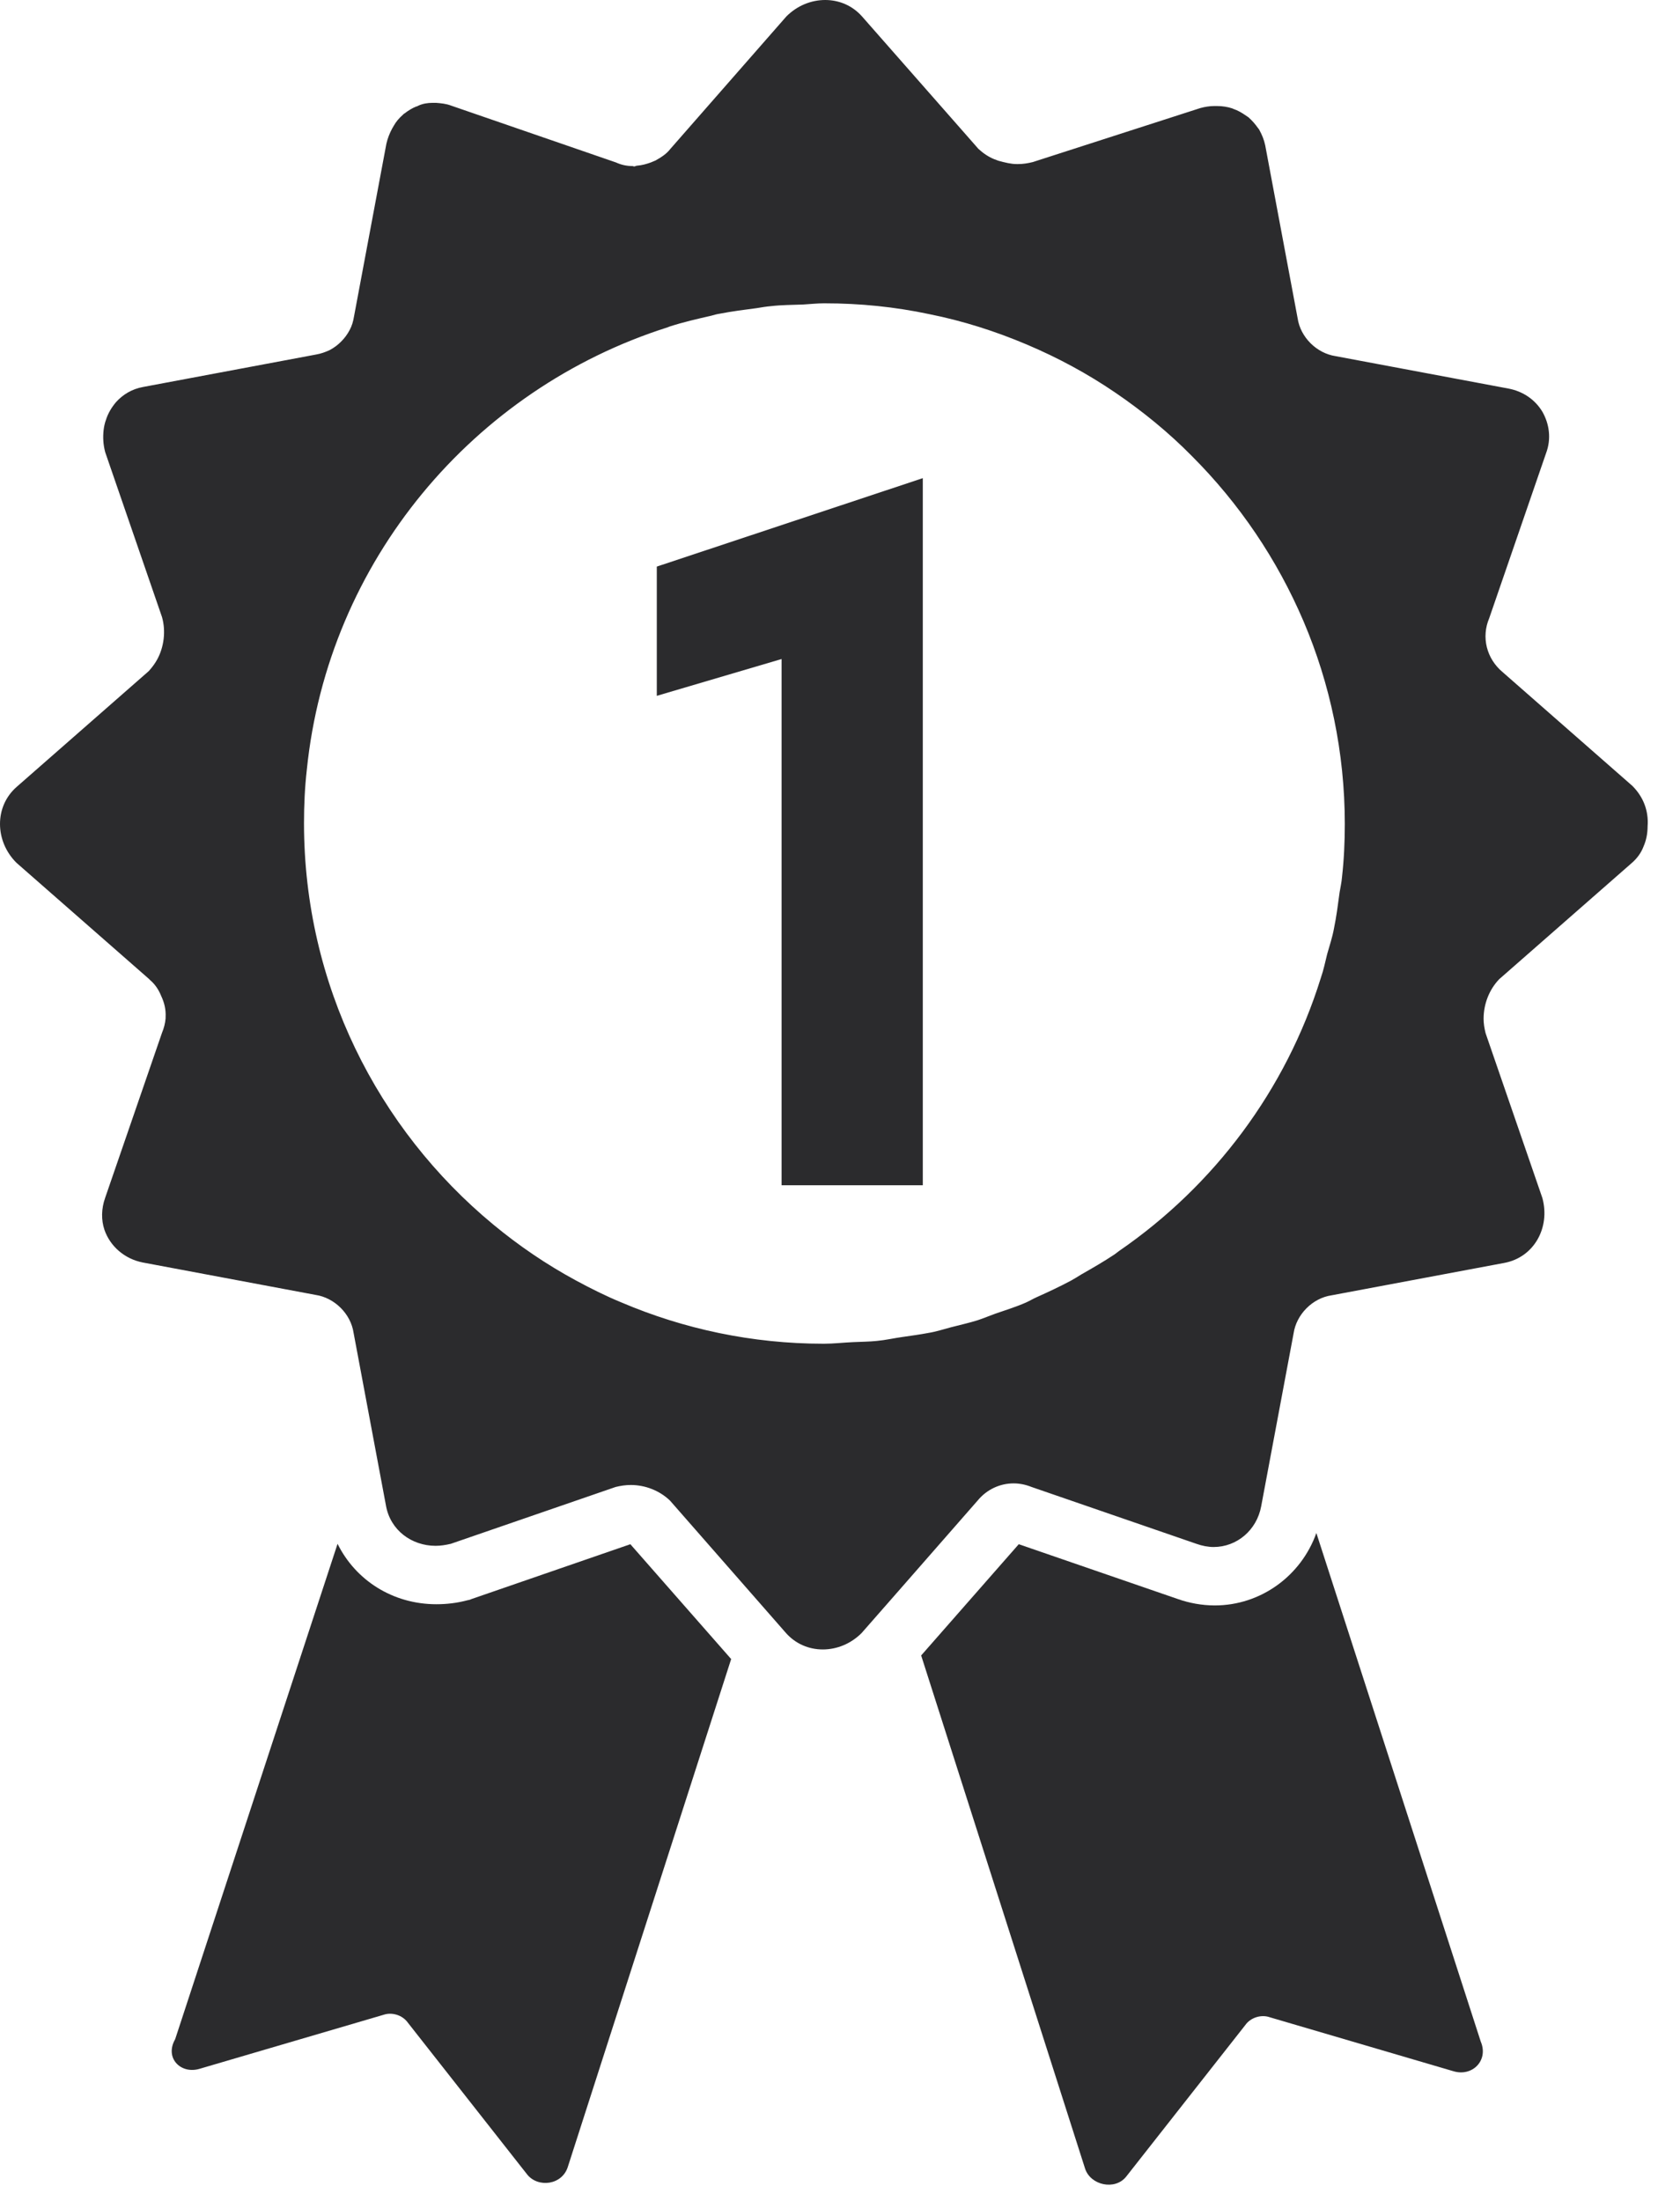 <svg width="42" height="55" viewBox="0 0 42 55" fill="none" xmlns="http://www.w3.org/2000/svg">
<path d="M30.369 40.12C30.049 40.12 29.729 40.06 29.449 39.961L25.469 38.59L23.029 41.37L27.129 54.2C27.269 54.611 27.869 54.741 28.149 54.401L31.129 50.611C31.269 50.41 31.539 50.34 31.739 50.41L36.339 51.761C36.809 51.901 37.219 51.49 37.019 51.02L32.909 38.31C32.529 39.38 31.519 40.12 30.369 40.12Z" fill="#2B2B2D"/>
<path d="M11.789 39.96L11.739 39.98L11.689 39.99C11.429 40.06 11.169 40.09 10.909 40.09C9.819 40.09 8.889 39.49 8.439 38.58L4.379 50.96C4.109 51.43 4.519 51.84 4.989 51.7L9.589 50.35C9.789 50.28 10.059 50.35 10.199 50.55L13.179 54.34C13.449 54.68 14.059 54.61 14.199 54.14L18.279 41.46L15.759 38.59L11.789 39.96Z" fill="#2B2B2D"/>
<path d="M40.81 19.64L37.57 16.8C37.16 16.46 37.03 15.92 37.23 15.45L38.65 11.33C38.79 10.96 38.73 10.59 38.56 10.29C38.38 9.99 38.08 9.78 37.71 9.71L33.39 8.9C32.92 8.83 32.51 8.43 32.44 7.95L31.63 3.63C31.6 3.49 31.55 3.37 31.49 3.26C31.48 3.24 31.47 3.22 31.45 3.2C31.38 3.1 31.3 3.01 31.21 2.93C31.19 2.92 31.17 2.9 31.15 2.89C31.05 2.82 30.95 2.76 30.83 2.72C30.82 2.72 30.82 2.71 30.81 2.71C30.69 2.67 30.56 2.65 30.43 2.65C30.4 2.65 30.37 2.65 30.35 2.65C30.24 2.65 30.12 2.67 30.01 2.7L25.82 4.05C25.7 4.08 25.58 4.1 25.45 4.1C25.45 4.1 25.45 4.1 25.44 4.1C25.43 4.1 25.43 4.1 25.42 4.1C25.27 4.1 25.12 4.06 24.97 4.02C24.93 4.01 24.9 3.99 24.86 3.98C24.71 3.92 24.58 3.83 24.46 3.72L24.1 3.31L21.55 0.41C21.31 0.14 20.98 0 20.63 0C20.28 0 19.93 0.14 19.66 0.41L16.76 3.72C16.66 3.85 16.53 3.93 16.39 4.01C16.35 4.03 16.31 4.04 16.27 4.06C16.16 4.1 16.05 4.13 15.93 4.14C15.9 4.14 15.88 4.16 15.85 4.16C15.84 4.16 15.83 4.15 15.81 4.15C15.67 4.15 15.53 4.12 15.4 4.06L11.28 2.64C11.15 2.59 11.02 2.58 10.9 2.57C10.87 2.57 10.84 2.57 10.82 2.57C10.69 2.57 10.57 2.59 10.46 2.64C10.44 2.65 10.43 2.66 10.41 2.66C10.31 2.7 10.21 2.76 10.12 2.83C10.1 2.84 10.09 2.85 10.07 2.87C9.98 2.95 9.9 3.04 9.84 3.15C9.83 3.17 9.81 3.2 9.8 3.22C9.74 3.33 9.69 3.46 9.66 3.59L8.85 7.91C8.83 8.03 8.8 8.14 8.74 8.25C8.63 8.46 8.45 8.64 8.24 8.75C8.13 8.8 8.02 8.84 7.9 8.86L3.58 9.67C3.3 9.72 3.07 9.86 2.9 10.05C2.79 10.18 2.7 10.33 2.65 10.49C2.62 10.57 2.6 10.66 2.59 10.75C2.57 10.93 2.58 11.11 2.63 11.3L4.05 15.42C4.15 15.77 4.1 16.17 3.93 16.48C3.87 16.59 3.8 16.68 3.72 16.77L0.41 19.67C0.14 19.91 0 20.24 0 20.59C0 20.94 0.14 21.29 0.41 21.56L3.72 24.46C3.73 24.47 3.74 24.48 3.75 24.49C3.88 24.6 3.97 24.74 4.03 24.89C4.11 25.06 4.15 25.23 4.14 25.42C4.14 25.43 4.14 25.44 4.14 25.45C4.13 25.57 4.1 25.69 4.05 25.81L2.63 29.93C2.53 30.21 2.53 30.49 2.61 30.73C2.75 31.14 3.11 31.46 3.57 31.55L7.89 32.36C8.36 32.43 8.77 32.83 8.84 33.31L9.65 37.63C9.76 38.24 10.29 38.63 10.89 38.63C11.02 38.63 11.14 38.61 11.27 38.58L15.39 37.16C15.51 37.13 15.64 37.11 15.77 37.11C16.13 37.11 16.49 37.25 16.75 37.5L19.65 40.81C19.89 41.08 20.22 41.22 20.57 41.22C20.92 41.22 21.27 41.08 21.54 40.81L22.47 39.75L24.44 37.5C24.67 37.22 25 37.07 25.34 37.07C25.49 37.07 25.64 37.1 25.79 37.16L29.91 38.58C30.05 38.63 30.2 38.66 30.34 38.66C30.92 38.66 31.42 38.24 31.53 37.64L32.34 33.32C32.41 32.85 32.81 32.44 33.29 32.37L37.61 31.56C38.35 31.42 38.76 30.68 38.56 29.94L37.14 25.82C37.11 25.7 37.09 25.58 37.09 25.46C37.09 25.09 37.23 24.73 37.48 24.47L40.79 21.57C40.93 21.45 41.03 21.31 41.09 21.15C41.16 20.99 41.19 20.82 41.19 20.65C41.22 20.26 41.08 19.91 40.81 19.64ZM33.62 20.59C33.62 21.04 33.6 21.48 33.55 21.92C33.54 22.05 33.51 22.18 33.49 22.3C33.45 22.6 33.41 22.91 33.35 23.2C33.31 23.42 33.24 23.63 33.18 23.84C33.13 24.04 33.09 24.24 33.02 24.44C32.15 27.24 30.35 29.63 27.98 31.26C27.94 31.29 27.9 31.32 27.86 31.35C27.59 31.53 27.31 31.69 27.03 31.85C26.95 31.9 26.87 31.95 26.78 32C26.5 32.15 26.2 32.29 25.91 32.42C25.82 32.46 25.74 32.51 25.65 32.55C25.4 32.66 25.14 32.74 24.88 32.83C24.74 32.88 24.6 32.94 24.45 32.99C24.23 33.06 24 33.11 23.77 33.17C23.58 33.22 23.4 33.28 23.21 33.31C23 33.35 22.78 33.38 22.57 33.41C22.35 33.44 22.14 33.49 21.92 33.51C21.73 33.53 21.53 33.53 21.33 33.54C21.09 33.55 20.84 33.58 20.6 33.58C20.6 33.58 20.6 33.58 20.59 33.58C18.8 33.58 17.09 33.21 15.54 32.55C15.15 32.39 14.77 32.2 14.4 32C13.66 31.6 12.97 31.13 12.33 30.6C9.44 28.21 7.6 24.6 7.6 20.57C7.6 20.12 7.62 19.68 7.67 19.24C8.2 14.02 11.84 9.72 16.69 8.18C16.71 8.17 16.72 8.17 16.74 8.16C17.08 8.05 17.43 7.97 17.78 7.89C17.85 7.87 17.92 7.85 17.99 7.84C18.3 7.78 18.61 7.74 18.92 7.7C19.04 7.68 19.16 7.66 19.28 7.65C19.54 7.62 19.81 7.62 20.08 7.61C20.25 7.6 20.43 7.58 20.6 7.58C20.6 7.58 20.6 7.58 20.61 7.58C21.51 7.58 22.38 7.67 23.23 7.85C24.08 8.02 24.89 8.28 25.67 8.61C26.45 8.94 27.19 9.34 27.88 9.81C28.57 10.28 29.22 10.81 29.8 11.4C30.98 12.58 31.93 13.98 32.59 15.53C33.25 17.08 33.62 18.8 33.62 20.59Z" fill="#2B2B2D"/>
<path d="M23.07 11.949L16.42 14.159V17.389L19.54 16.469V29.619H23.07V11.949Z" fill="#2B2B2D"/>
</svg>
